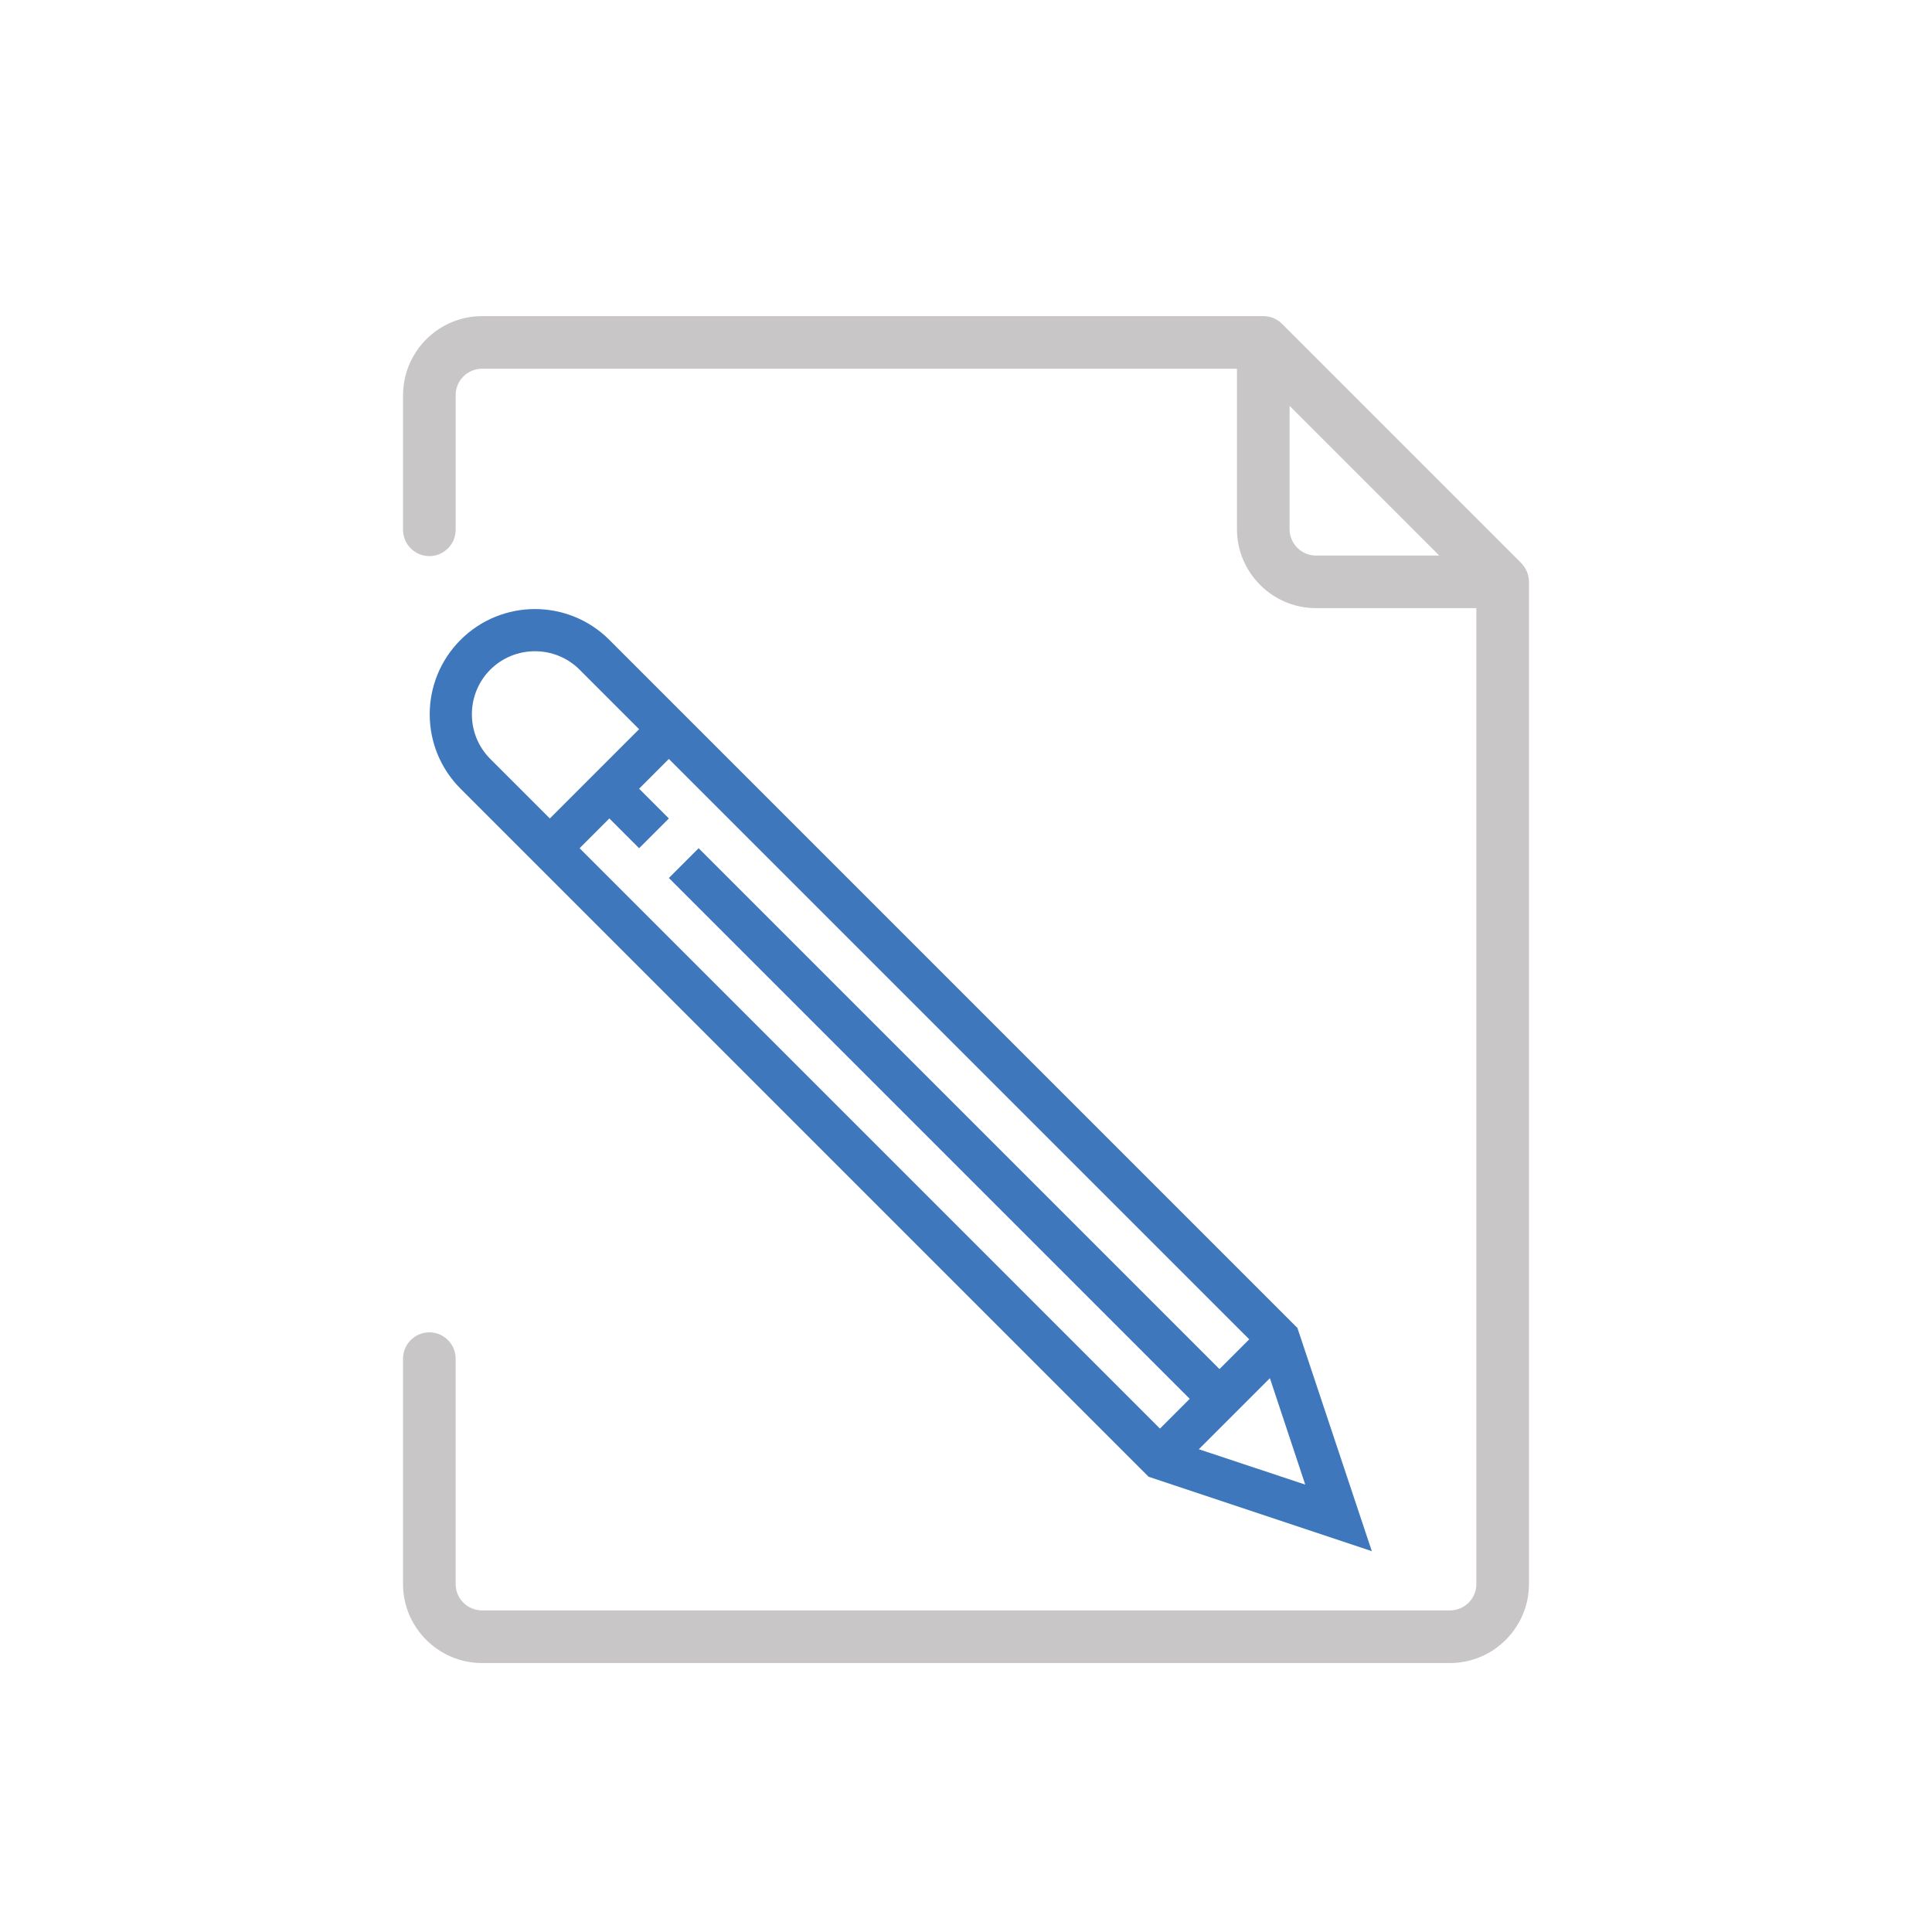 <?xml version="1.0" encoding="utf-8"?>
<!-- Generator: Adobe Illustrator 16.0.0, SVG Export Plug-In . SVG Version: 6.00 Build 0)  -->
<!DOCTYPE svg PUBLIC "-//W3C//DTD SVG 1.1//EN" "http://www.w3.org/Graphics/SVG/1.1/DTD/svg11.dtd">
<svg version="1.1" id="Layer_1" xmlns="http://www.w3.org/2000/svg" xmlns:xlink="http://www.w3.org/1999/xlink" x="0px" y="0px"
	 width="200px" height="200px" viewBox="0 0 200 200" enable-background="new 0 0 200 200" xml:space="preserve">
<path fill="#3F77BC" d="M134.31,137.471l-71.23-71.23c-4.255-4.256-11.148-4.254-15.404,0.001
	c-4.256,4.256-4.256,11.149-0.001,15.403l71.23,71.23l23.106,7.701L134.31,137.471z M56.918,84.727l-6.163-6.162
	c-2.541-2.541-2.54-6.7,0.001-9.242c2.542-2.542,6.701-2.542,9.242-0.001l6.162,6.162L56.918,84.727z M126.239,141.725
	L72.323,87.808l-3.081,3.081l53.916,53.916l-3.081,3.082L59.999,87.808l3.08-3.081l3.081,3.08l3.081-3.08l-3.08-3.081l3.08-3.081
	l60.079,60.078L126.239,141.725z M131.459,142.668l3.658,11.016l-11.015-3.659L131.459,142.668z"/>
<path fill="#C8C6C6" d="M157.487,58.297l-24.781-24.781c-0.518-0.518-1.197-0.789-1.933-0.789H49.892
	c-4.455,0-8.102,3.614-8.163,8.057h-0.006v0.113v1.479v12.468c0,1.498,1.227,2.724,2.723,2.724c1.498,0,2.724-1.226,2.724-2.724
	V42.375v-1.479c0-1.498,1.226-2.725,2.723-2.725h78.158v16.613c0,4.492,3.676,8.169,8.169,8.169h16.612v101.032
	c0,1.498-1.226,2.724-2.723,2.724H49.892c-1.497,0-2.723-1.226-2.723-2.724v-9.278v-14.06c0-1.498-1.227-2.724-2.723-2.724
	c-1.498,0-2.724,1.226-2.724,2.724v14.06v9.278c0,4.493,3.676,8.17,8.169,8.17h100.217c4.492,0,8.169-3.677,8.169-8.17V60.23
	C158.277,59.496,157.978,58.814,157.487,58.297z M136.219,57.508c-1.497,0-2.723-1.226-2.723-2.723V42.012l15.494,15.496H136.219z"
	/>
<g>
	<line fill="#C8C6C6" x1="75.667" y1="70.984" x2="128.667" y2="70.984"/>
</g>
<g>
	<line fill="#C8C6C6" x1="88" y1="82.484" x2="128.667" y2="82.484"/>
</g>
<g>
	<line fill="#C8C6C6" x1="97.833" y1="94.984" x2="128.667" y2="94.984"/>
</g>
</svg>
